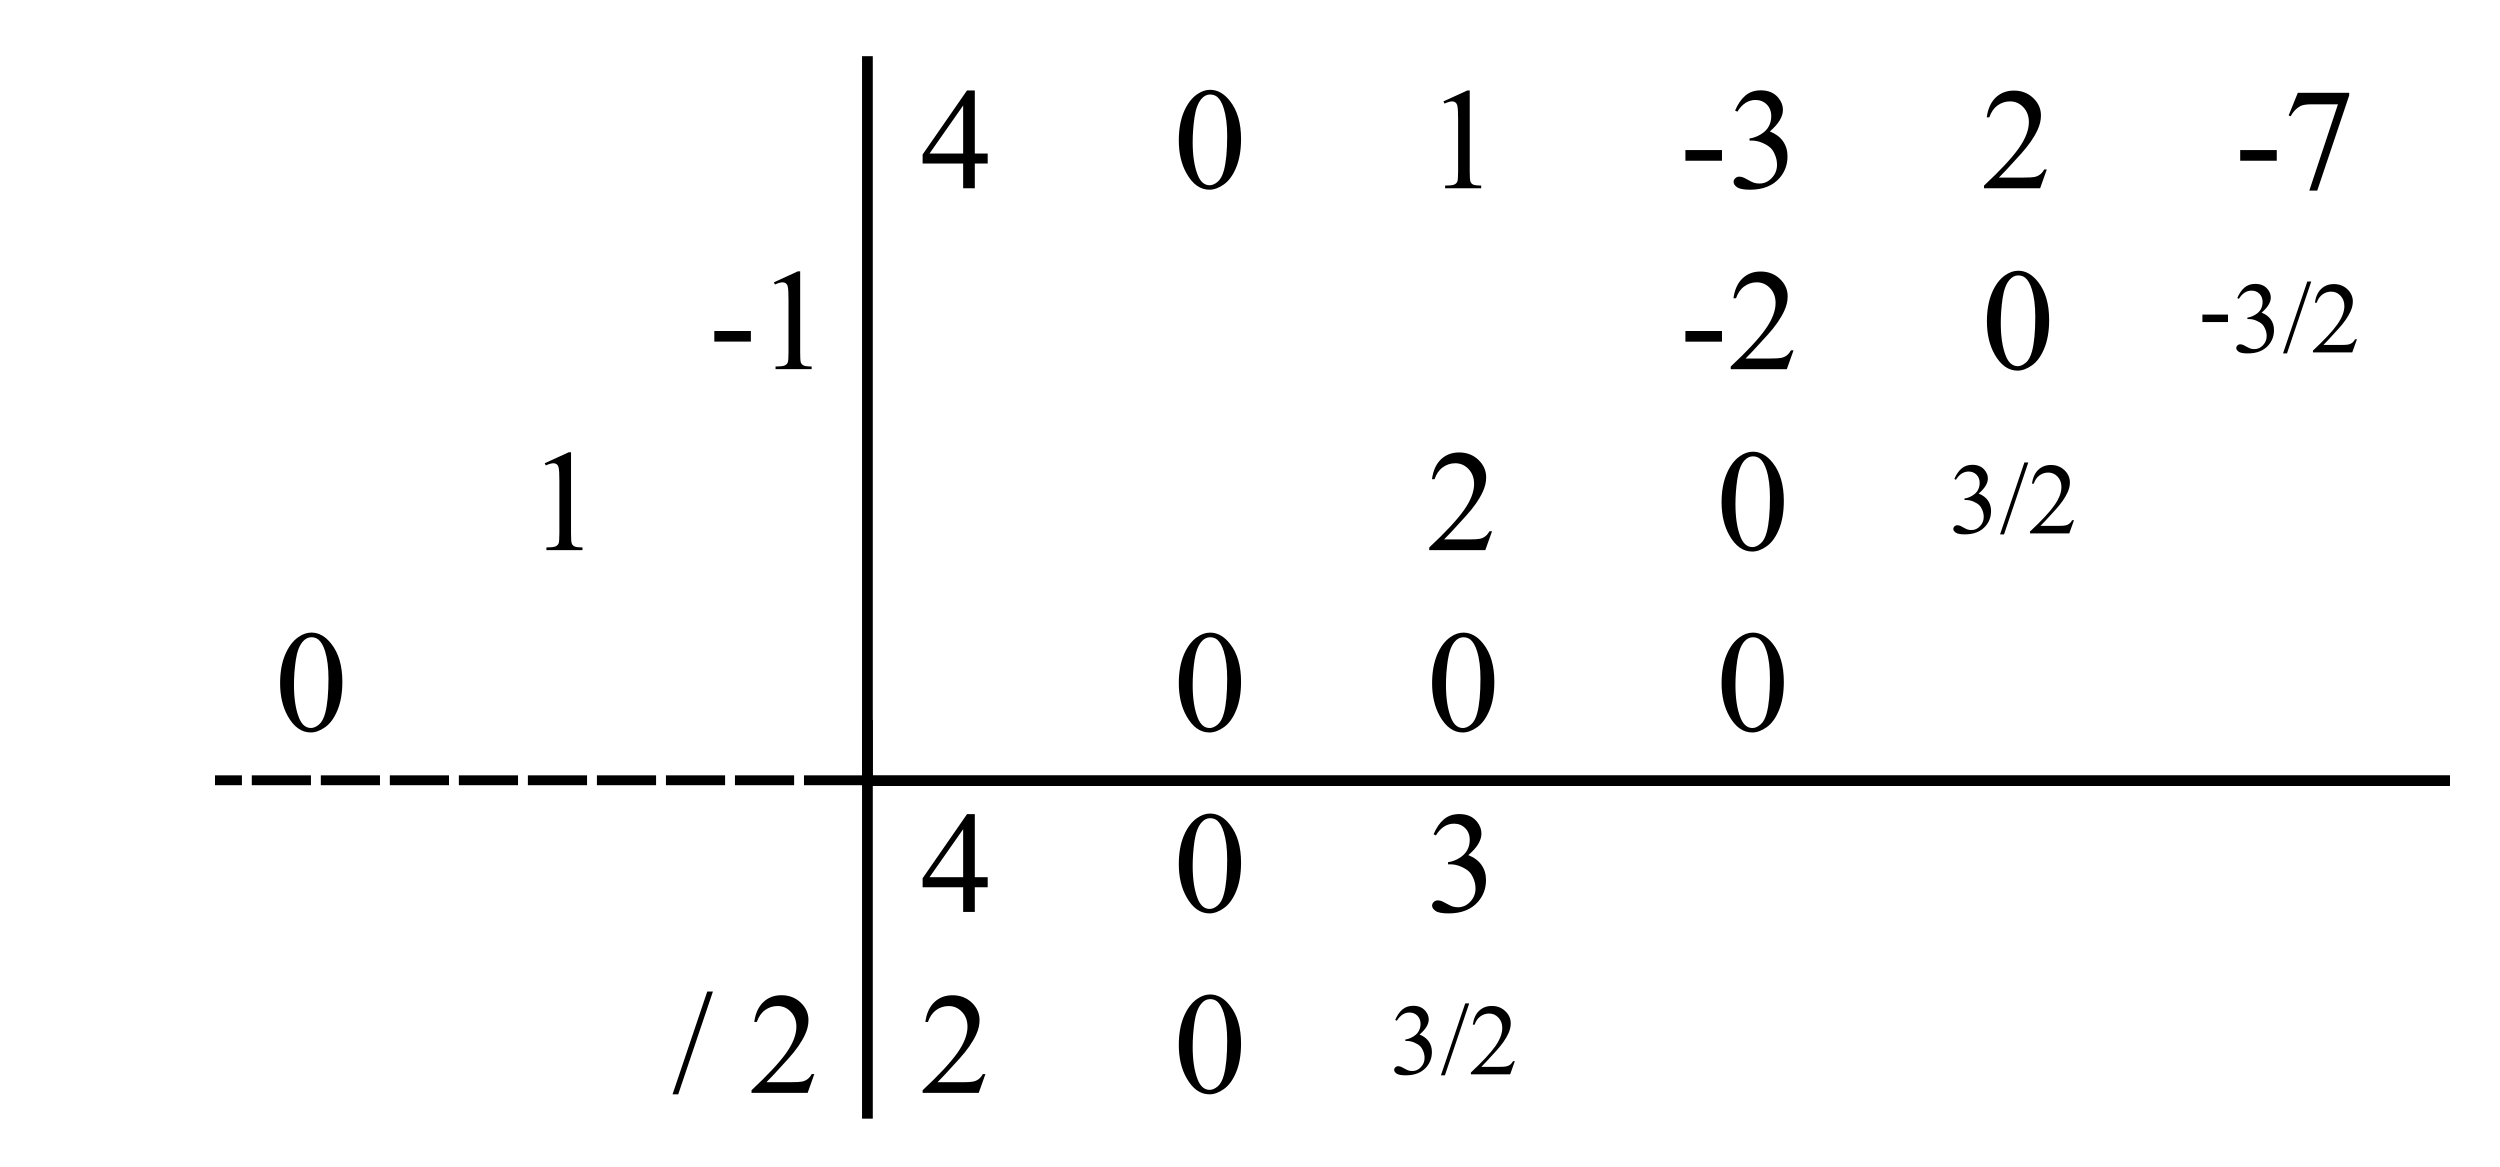 <?xml version="1.0" encoding="UTF-8"?>
<svg xmlns="http://www.w3.org/2000/svg" xmlns:xlink="http://www.w3.org/1999/xlink" width="300" height="140" viewBox="0 0 300 140">
<path fill-rule="evenodd" fill="rgb(0%, 0%, 0%)" fill-opacity="1" d="M 118.523 18.422 L 118.523 19.625 L 116.977 19.625 L 116.977 22.59 L 115.578 22.59 L 115.578 19.625 L 110.715 19.625 L 110.715 18.539 L 116.043 10.852 L 116.977 10.852 L 116.977 18.422 Z M 115.578 18.422 L 115.578 12.66 L 111.543 18.422 Z M 141.457 16.855 C 141.457 15.539 141.656 14.406 142.051 13.453 C 142.449 12.504 142.977 11.797 143.633 11.328 C 144.145 10.965 144.676 10.777 145.219 10.777 C 146.105 10.777 146.902 11.23 147.605 12.133 C 148.484 13.25 148.926 14.766 148.926 16.68 C 148.926 18.02 148.73 19.156 148.344 20.09 C 147.961 21.027 147.469 21.703 146.867 22.129 C 146.273 22.551 145.695 22.766 145.137 22.766 C 144.035 22.766 143.117 22.113 142.387 20.812 C 141.766 19.719 141.457 18.398 141.457 16.855 Z M 143.121 17.066 C 143.121 18.656 143.316 19.953 143.711 20.961 C 144.035 21.805 144.52 22.23 145.16 22.23 C 145.469 22.23 145.789 22.09 146.117 21.816 C 146.449 21.539 146.699 21.078 146.871 20.434 C 147.133 19.453 147.262 18.078 147.262 16.305 C 147.262 14.988 147.125 13.891 146.852 13.012 C 146.648 12.355 146.383 11.895 146.059 11.621 C 145.824 11.434 145.543 11.34 145.211 11.34 C 144.824 11.34 144.48 11.512 144.18 11.859 C 143.77 12.328 143.488 13.07 143.34 14.082 C 143.195 15.09 143.121 16.086 143.121 17.066 Z M 173.215 12.168 L 176.09 10.852 L 176.367 10.852 L 176.367 20.555 C 176.367 21.203 176.395 21.605 176.445 21.77 C 176.496 21.93 176.602 22.055 176.762 22.141 C 176.926 22.223 177.25 22.266 177.742 22.266 L 177.742 22.59 L 173.414 22.59 L 173.414 22.266 C 173.988 22.266 174.355 22.227 174.523 22.141 C 174.691 22.059 174.805 21.949 174.871 21.812 C 174.938 21.672 174.973 21.254 174.973 20.559 L 174.973 14.32 C 174.973 13.477 174.941 12.938 174.883 12.699 C 174.84 12.516 174.766 12.383 174.652 12.297 C 174.543 12.211 174.41 12.168 174.258 12.168 C 174.035 12.168 173.73 12.258 173.34 12.434 Z M 202.25 18.008 L 206.637 18.008 L 206.637 19.289 L 202.25 19.289 Z M 208.211 13.27 C 208.535 12.492 208.945 11.895 209.441 11.473 C 209.938 11.051 210.555 10.84 211.297 10.84 C 212.211 10.84 212.914 11.141 213.402 11.738 C 213.77 12.188 213.953 12.664 213.953 13.172 C 213.953 14.012 213.43 14.875 212.383 15.77 C 213.074 16.047 213.602 16.441 213.961 16.953 C 214.32 17.465 214.5 18.07 214.5 18.762 C 214.5 19.758 214.188 20.617 213.562 21.344 C 212.746 22.289 211.562 22.766 210.016 22.766 C 209.25 22.766 208.727 22.664 208.449 22.469 C 208.172 22.27 208.031 22.059 208.031 21.836 C 208.031 21.668 208.098 21.52 208.227 21.395 C 208.359 21.266 208.52 21.199 208.699 21.199 C 208.844 21.199 208.984 21.223 209.129 21.27 C 209.227 21.301 209.441 21.406 209.773 21.594 C 210.113 21.781 210.344 21.891 210.473 21.93 C 210.68 21.992 210.902 22.023 211.137 22.023 C 211.703 22.023 212.195 21.805 212.613 21.359 C 213.035 20.914 213.242 20.387 213.242 19.777 C 213.242 19.332 213.148 18.898 212.953 18.477 C 212.809 18.16 212.648 17.922 212.477 17.758 C 212.238 17.531 211.91 17.328 211.492 17.145 C 211.078 16.965 210.648 16.871 210.211 16.871 L 209.945 16.871 L 209.945 16.617 C 210.387 16.559 210.832 16.398 211.277 16.133 C 211.723 15.867 212.043 15.547 212.246 15.176 C 212.449 14.805 212.551 14.395 212.551 13.945 C 212.551 13.363 212.367 12.895 212.008 12.535 C 211.645 12.176 211.195 11.996 210.66 11.996 C 209.793 11.996 209.066 12.465 208.484 13.402 Z M 245.617 20.332 L 244.816 22.59 L 238.082 22.59 L 238.082 22.273 C 240.059 20.43 241.449 18.934 242.254 17.789 C 243.062 16.645 243.465 15.598 243.465 14.652 C 243.465 13.93 243.242 13.336 242.801 12.867 C 242.359 12.402 241.828 12.168 241.215 12.168 C 240.652 12.168 240.152 12.328 239.707 12.652 C 239.262 12.977 238.934 13.453 238.719 14.078 L 238.41 14.078 C 238.551 13.047 238.91 12.254 239.488 11.703 C 240.07 11.148 240.797 10.871 241.668 10.871 C 242.59 10.871 243.363 11.168 243.984 11.762 C 244.605 12.352 244.914 13.051 244.914 13.855 C 244.914 14.434 244.777 15.012 244.508 15.59 C 244.09 16.504 243.414 17.473 242.484 18.5 C 241.09 20.043 240.219 20.977 239.871 21.309 L 242.852 21.309 C 243.461 21.309 243.883 21.285 244.129 21.238 C 244.371 21.191 244.594 21.094 244.789 20.949 C 244.988 20.805 245.16 20.598 245.305 20.332 Z M 268.824 18.008 L 273.211 18.008 L 273.211 19.289 L 268.824 19.289 Z M 275.738 11.133 L 281.902 11.133 L 281.902 11.453 L 278.07 22.871 L 277.117 22.871 L 280.555 12.516 L 277.391 12.516 C 276.754 12.516 276.297 12.594 276.023 12.742 C 275.551 13.004 275.172 13.406 274.879 13.949 L 274.637 13.855 L 275.738 11.133 "/>
<path fill-rule="evenodd" fill="rgb(0%, 0%, 0%)" fill-opacity="1" d="M 202.25 39.719 L 206.637 39.719 L 206.637 41 L 202.25 41 Z M 215.223 42.043 L 214.418 44.301 L 207.688 44.301 L 207.688 43.984 C 209.664 42.141 211.055 40.645 211.859 39.5 C 212.668 38.355 213.07 37.309 213.07 36.363 C 213.07 35.641 212.848 35.047 212.406 34.578 C 211.965 34.113 211.434 33.879 210.816 33.879 C 210.258 33.879 209.758 34.043 209.312 34.367 C 208.867 34.688 208.535 35.164 208.324 35.789 L 208.016 35.789 C 208.156 34.758 208.516 33.965 209.094 33.414 C 209.676 32.859 210.398 32.582 211.27 32.582 C 212.195 32.582 212.969 32.879 213.59 33.473 C 214.211 34.062 214.52 34.762 214.52 35.566 C 214.52 36.145 214.383 36.723 214.113 37.301 C 213.695 38.215 213.02 39.188 212.09 40.211 C 210.691 41.754 209.82 42.688 209.473 43.02 L 212.457 43.02 C 213.062 43.02 213.488 42.996 213.73 42.949 C 213.977 42.902 214.195 42.809 214.395 42.66 C 214.594 42.516 214.762 42.309 214.91 42.043 Z M 238.43 38.566 C 238.43 37.25 238.629 36.117 239.023 35.164 C 239.418 34.215 239.945 33.508 240.605 33.039 C 241.117 32.676 241.645 32.488 242.191 32.488 C 243.078 32.488 243.871 32.941 244.578 33.844 C 245.457 34.961 245.898 36.477 245.898 38.391 C 245.898 39.73 245.703 40.867 245.316 41.801 C 244.93 42.738 244.438 43.418 243.84 43.84 C 243.242 44.262 242.664 44.477 242.105 44.477 C 241.008 44.477 240.09 43.824 239.355 42.523 C 238.738 41.43 238.43 40.109 238.43 38.566 Z M 240.094 38.777 C 240.094 40.367 240.289 41.664 240.68 42.668 C 241.008 43.516 241.492 43.941 242.133 43.941 C 242.441 43.941 242.758 43.805 243.09 43.527 C 243.422 43.254 243.672 42.789 243.844 42.145 C 244.105 41.168 244.234 39.789 244.234 38.016 C 244.234 36.699 244.098 35.602 243.824 34.723 C 243.621 34.066 243.355 33.605 243.027 33.332 C 242.797 33.145 242.512 33.051 242.184 33.051 C 241.797 33.051 241.453 33.223 241.152 33.57 C 240.738 34.039 240.461 34.781 240.312 35.793 C 240.164 36.805 240.094 37.797 240.094 38.777 "/>
<path fill-rule="evenodd" fill="rgb(0%, 0%, 0%)" fill-opacity="1" d="M 264.289 37.75 L 267.359 37.75 L 267.359 38.648 L 264.289 38.648 L 264.289 37.75 "/>
<path fill-rule="evenodd" fill="rgb(0%, 0%, 0%)" fill-opacity="1" d="M 268.477 35.766 C 268.703 35.223 268.992 34.805 269.34 34.508 C 269.684 34.215 270.117 34.066 270.637 34.066 C 271.277 34.066 271.77 34.277 272.109 34.695 C 272.367 35.008 272.496 35.344 272.496 35.699 C 272.496 36.285 272.129 36.891 271.395 37.516 C 271.879 37.711 272.25 37.988 272.5 38.344 C 272.754 38.703 272.879 39.125 272.879 39.613 C 272.879 40.309 272.66 40.91 272.223 41.418 C 271.648 42.082 270.824 42.41 269.738 42.41 C 269.203 42.41 268.84 42.344 268.641 42.207 C 268.449 42.066 268.352 41.918 268.352 41.762 C 268.352 41.645 268.398 41.543 268.488 41.453 C 268.582 41.363 268.691 41.316 268.82 41.316 C 268.918 41.316 269.02 41.336 269.117 41.367 C 269.188 41.387 269.336 41.465 269.57 41.594 C 269.809 41.723 269.969 41.801 270.059 41.828 C 270.203 41.871 270.359 41.895 270.523 41.895 C 270.922 41.895 271.266 41.738 271.559 41.43 C 271.852 41.117 272 40.746 272 40.324 C 272 40.012 271.934 39.707 271.797 39.414 C 271.695 39.191 271.586 39.023 271.465 38.91 C 271.297 38.75 271.066 38.609 270.773 38.48 C 270.484 38.352 270.184 38.289 269.879 38.289 L 269.688 38.289 L 269.688 38.109 C 270 38.07 270.309 37.957 270.621 37.77 C 270.934 37.586 271.16 37.363 271.301 37.102 C 271.441 36.84 271.512 36.555 271.512 36.238 C 271.512 35.832 271.387 35.504 271.133 35.254 C 270.883 35 270.566 34.875 270.191 34.875 C 269.582 34.875 269.074 35.203 268.668 35.859 Z M 277.352 33.781 L 274.438 42.41 L 273.961 42.41 L 276.879 33.781 Z M 282.832 40.711 L 282.27 42.289 L 277.555 42.289 L 277.555 42.07 C 278.941 40.777 279.914 39.73 280.477 38.93 C 281.043 38.129 281.324 37.395 281.324 36.734 C 281.324 36.227 281.172 35.812 280.859 35.484 C 280.551 35.16 280.18 34.996 279.746 34.996 C 279.355 34.996 279.004 35.109 278.695 35.336 C 278.383 35.562 278.152 35.895 278.004 36.332 L 277.785 36.332 C 277.883 35.609 278.137 35.055 278.543 34.668 C 278.949 34.281 279.457 34.09 280.066 34.09 C 280.711 34.09 281.254 34.297 281.688 34.711 C 282.121 35.125 282.34 35.613 282.34 36.176 C 282.34 36.582 282.242 36.984 282.055 37.391 C 281.762 38.031 281.289 38.711 280.637 39.43 C 279.66 40.508 279.051 41.16 278.809 41.395 L 280.895 41.395 C 281.32 41.395 281.617 41.379 281.789 41.344 C 281.961 41.312 282.113 41.246 282.254 41.145 C 282.391 41.039 282.512 40.895 282.613 40.711 L 282.832 40.711 "/>
<path fill-rule="evenodd" fill="rgb(0%, 0%, 0%)" fill-opacity="1" d="M 179.043 63.754 L 178.238 66.012 L 171.508 66.012 L 171.508 65.699 C 173.484 63.852 174.875 62.355 175.68 61.211 C 176.488 60.066 176.891 59.02 176.891 58.074 C 176.891 57.352 176.668 56.758 176.227 56.289 C 175.785 55.824 175.254 55.59 174.637 55.59 C 174.078 55.59 173.574 55.754 173.133 56.078 C 172.688 56.402 172.355 56.875 172.145 57.504 L 171.836 57.504 C 171.977 56.469 172.336 55.676 172.914 55.125 C 173.496 54.57 174.223 54.293 175.09 54.293 C 176.016 54.293 176.789 54.59 177.41 55.184 C 178.027 55.777 178.34 56.473 178.34 57.277 C 178.34 57.855 178.203 58.434 177.934 59.012 C 177.516 59.926 176.84 60.898 175.906 61.922 C 174.512 63.465 173.641 64.402 173.293 64.73 L 176.277 64.73 C 176.883 64.73 177.309 64.707 177.551 64.66 C 177.797 64.613 178.016 64.52 178.215 64.371 C 178.41 64.227 178.586 64.02 178.73 63.754 Z M 206.59 60.277 C 206.59 58.961 206.789 57.828 207.188 56.879 C 207.582 55.926 208.109 55.219 208.77 54.754 C 209.281 54.387 209.809 54.203 210.352 54.203 C 211.238 54.203 212.035 54.652 212.742 55.555 C 213.621 56.672 214.059 58.188 214.059 60.102 C 214.059 61.441 213.867 62.578 213.48 63.512 C 213.094 64.449 212.602 65.129 212.004 65.551 C 211.406 65.977 210.828 66.188 210.27 66.188 C 209.168 66.188 208.254 65.535 207.52 64.234 C 206.902 63.141 206.59 61.82 206.59 60.277 Z M 208.254 60.488 C 208.254 62.082 208.449 63.379 208.844 64.383 C 209.172 65.227 209.652 65.652 210.297 65.652 C 210.602 65.652 210.922 65.516 211.25 65.238 C 211.582 64.965 211.836 64.504 212.008 63.855 C 212.266 62.879 212.395 61.504 212.395 59.727 C 212.395 58.41 212.262 57.312 211.988 56.434 C 211.781 55.777 211.516 55.316 211.191 55.043 C 210.957 54.855 210.676 54.762 210.344 54.762 C 209.961 54.762 209.617 54.934 209.312 55.281 C 208.902 55.754 208.621 56.492 208.477 57.504 C 208.328 58.516 208.254 59.508 208.254 60.488 "/>
<path fill-rule="evenodd" fill="rgb(0%, 0%, 0%)" fill-opacity="1" d="M 234.523 57.477 C 234.75 56.934 235.039 56.516 235.387 56.223 C 235.73 55.926 236.164 55.777 236.684 55.777 C 237.324 55.777 237.816 55.988 238.156 56.406 C 238.414 56.719 238.543 57.055 238.543 57.41 C 238.543 57.996 238.176 58.602 237.441 59.227 C 237.93 59.422 238.297 59.699 238.547 60.055 C 238.801 60.414 238.926 60.836 238.926 61.324 C 238.926 62.02 238.707 62.621 238.27 63.129 C 237.699 63.793 236.871 64.125 235.785 64.125 C 235.25 64.125 234.887 64.055 234.691 63.918 C 234.496 63.777 234.398 63.633 234.398 63.473 C 234.398 63.355 234.445 63.254 234.535 63.164 C 234.629 63.074 234.738 63.027 234.867 63.027 C 234.965 63.027 235.066 63.047 235.168 63.078 C 235.234 63.098 235.387 63.172 235.617 63.305 C 235.855 63.434 236.016 63.512 236.105 63.539 C 236.254 63.586 236.406 63.605 236.574 63.605 C 236.969 63.605 237.312 63.453 237.605 63.141 C 237.898 62.828 238.047 62.461 238.047 62.035 C 238.047 61.723 237.98 61.418 237.844 61.125 C 237.742 60.902 237.633 60.734 237.512 60.621 C 237.344 60.461 237.113 60.32 236.82 60.191 C 236.531 60.062 236.23 60 235.926 60 L 235.738 60 L 235.738 59.82 C 236.047 59.781 236.359 59.668 236.668 59.484 C 236.98 59.297 237.207 59.074 237.348 58.812 C 237.488 58.551 237.559 58.266 237.559 57.953 C 237.559 57.543 237.434 57.215 237.18 56.965 C 236.93 56.711 236.613 56.586 236.238 56.586 C 235.629 56.586 235.121 56.914 234.715 57.57 Z M 243.398 55.492 L 240.484 64.125 L 240.008 64.125 L 242.926 55.492 Z M 248.879 62.422 L 248.316 64.004 L 243.602 64.004 L 243.602 63.781 C 244.988 62.488 245.961 61.441 246.523 60.641 C 247.09 59.84 247.371 59.109 247.371 58.445 C 247.371 57.938 247.219 57.523 246.906 57.195 C 246.598 56.871 246.227 56.707 245.797 56.707 C 245.402 56.707 245.055 56.82 244.742 57.047 C 244.43 57.273 244.199 57.605 244.051 58.043 L 243.832 58.043 C 243.934 57.32 244.184 56.766 244.59 56.379 C 244.996 55.992 245.504 55.797 246.113 55.797 C 246.762 55.797 247.301 56.008 247.734 56.422 C 248.168 56.836 248.387 57.324 248.387 57.891 C 248.387 58.293 248.293 58.695 248.102 59.102 C 247.809 59.742 247.336 60.422 246.684 61.141 C 245.707 62.219 245.098 62.875 244.855 63.105 L 246.941 63.105 C 247.367 63.105 247.664 63.09 247.836 63.055 C 248.008 63.023 248.16 62.957 248.301 62.855 C 248.438 62.754 248.559 62.609 248.66 62.422 L 248.879 62.422 "/>
<path fill-rule="evenodd" fill="rgb(0%, 0%, 0%)" fill-opacity="1" d="M 141.457 81.988 C 141.457 80.672 141.656 79.539 142.051 78.59 C 142.449 77.637 142.977 76.93 143.633 76.465 C 144.145 76.098 144.676 75.914 145.219 75.914 C 146.105 75.914 146.902 76.363 147.605 77.266 C 148.484 78.383 148.926 79.898 148.926 81.812 C 148.926 83.152 148.73 84.289 148.344 85.223 C 147.961 86.16 147.469 86.84 146.867 87.262 C 146.273 87.688 145.695 87.898 145.137 87.898 C 144.035 87.898 143.117 87.246 142.387 85.945 C 141.766 84.852 141.457 83.531 141.457 81.988 Z M 143.121 82.203 C 143.121 83.789 143.316 85.09 143.711 86.094 C 144.035 86.941 144.52 87.363 145.16 87.363 C 145.469 87.363 145.789 87.227 146.117 86.949 C 146.449 86.676 146.699 86.215 146.871 85.566 C 147.133 84.59 147.262 83.215 147.262 81.438 C 147.262 80.121 147.125 79.023 146.852 78.145 C 146.648 77.492 146.383 77.027 146.059 76.754 C 145.824 76.566 145.543 76.473 145.211 76.473 C 144.824 76.473 144.48 76.645 144.18 76.992 C 143.77 77.465 143.488 78.203 143.34 79.215 C 143.195 80.227 143.121 81.223 143.121 82.203 Z M 171.852 81.988 C 171.852 80.672 172.051 79.539 172.445 78.59 C 172.844 77.637 173.371 76.93 174.031 76.465 C 174.543 76.098 175.07 75.914 175.613 75.914 C 176.5 75.914 177.297 76.363 178.004 77.266 C 178.883 78.383 179.32 79.898 179.32 81.812 C 179.32 83.152 179.129 84.289 178.742 85.223 C 178.355 86.16 177.863 86.84 177.266 87.262 C 176.668 87.688 176.09 87.898 175.531 87.898 C 174.43 87.898 173.516 87.246 172.781 85.945 C 172.164 84.852 171.852 83.531 171.852 81.988 Z M 173.516 82.203 C 173.516 83.789 173.715 85.09 174.105 86.094 C 174.43 86.941 174.914 87.363 175.559 87.363 C 175.863 87.363 176.184 87.227 176.512 86.949 C 176.844 86.676 177.098 86.215 177.266 85.566 C 177.527 84.59 177.656 83.215 177.656 81.438 C 177.656 80.121 177.523 79.023 177.246 78.145 C 177.043 77.492 176.777 77.027 176.453 76.754 C 176.219 76.566 175.938 76.473 175.605 76.473 C 175.223 76.473 174.879 76.645 174.574 76.992 C 174.164 77.465 173.887 78.203 173.738 79.215 C 173.59 80.227 173.516 81.223 173.516 82.203 Z M 206.59 81.988 C 206.59 80.672 206.789 79.539 207.188 78.59 C 207.582 77.637 208.109 76.93 208.77 76.465 C 209.281 76.098 209.809 75.914 210.352 75.914 C 211.238 75.914 212.035 76.363 212.742 77.266 C 213.621 78.383 214.059 79.898 214.059 81.812 C 214.059 83.152 213.867 84.289 213.48 85.223 C 213.094 86.16 212.602 86.84 212.004 87.262 C 211.406 87.688 210.828 87.898 210.27 87.898 C 209.168 87.898 208.254 87.246 207.52 85.945 C 206.902 84.852 206.59 83.531 206.59 81.988 Z M 208.254 82.203 C 208.254 83.789 208.449 85.09 208.844 86.094 C 209.172 86.941 209.652 87.363 210.297 87.363 C 210.602 87.363 210.922 87.227 211.25 86.949 C 211.582 86.676 211.836 86.215 212.008 85.566 C 212.266 84.59 212.395 83.215 212.395 81.438 C 212.395 80.121 212.262 79.023 211.988 78.145 C 211.781 77.492 211.516 77.027 211.191 76.754 C 210.957 76.566 210.676 76.473 210.344 76.473 C 209.961 76.473 209.617 76.645 209.312 76.992 C 208.902 77.465 208.621 78.203 208.477 79.215 C 208.328 80.227 208.254 81.223 208.254 82.203 "/>
<path fill-rule="evenodd" fill="rgb(0%, 0%, 0%)" fill-opacity="1" d="M 118.523 105.266 L 118.523 106.473 L 116.977 106.473 L 116.977 109.434 L 115.578 109.434 L 115.578 106.473 L 110.715 106.473 L 110.715 105.387 L 116.043 97.699 L 116.977 97.699 L 116.977 105.266 Z M 115.578 105.266 L 115.578 99.504 L 111.543 105.266 Z M 141.457 103.703 C 141.457 102.383 141.656 101.25 142.051 100.301 C 142.449 99.348 142.977 98.641 143.633 98.176 C 144.145 97.809 144.676 97.625 145.219 97.625 C 146.105 97.625 146.902 98.078 147.605 98.98 C 148.484 100.094 148.926 101.609 148.926 103.523 C 148.926 104.863 148.73 106 148.344 106.938 C 147.961 107.871 147.469 108.551 146.867 108.973 C 146.273 109.398 145.695 109.609 145.137 109.609 C 144.035 109.609 143.117 108.961 142.387 107.656 C 141.766 106.562 141.457 105.242 141.457 103.703 Z M 143.121 103.91 C 143.121 105.504 143.316 106.801 143.711 107.805 C 144.035 108.652 144.52 109.074 145.16 109.074 C 145.469 109.074 145.789 108.938 146.117 108.66 C 146.449 108.387 146.699 107.926 146.871 107.277 C 147.133 106.301 147.262 104.926 147.262 103.148 C 147.262 101.832 147.125 100.734 146.852 99.855 C 146.648 99.203 146.383 98.738 146.059 98.465 C 145.824 98.277 145.543 98.184 145.211 98.184 C 144.824 98.184 144.48 98.355 144.18 98.703 C 143.77 99.176 143.488 99.914 143.34 100.926 C 143.195 101.938 143.121 102.934 143.121 103.91 Z M 172.031 100.113 C 172.355 99.34 172.766 98.742 173.262 98.32 C 173.758 97.898 174.375 97.688 175.117 97.688 C 176.031 97.688 176.734 97.984 177.223 98.586 C 177.59 99.031 177.773 99.512 177.773 100.02 C 177.773 100.855 177.25 101.723 176.199 102.613 C 176.895 102.891 177.422 103.285 177.781 103.797 C 178.141 104.312 178.32 104.914 178.32 105.609 C 178.32 106.602 178.008 107.461 177.383 108.191 C 176.566 109.137 175.383 109.609 173.836 109.609 C 173.07 109.609 172.547 109.512 172.27 109.312 C 171.992 109.117 171.852 108.906 171.852 108.68 C 171.852 108.512 171.918 108.363 172.051 108.238 C 172.18 108.109 172.34 108.047 172.52 108.047 C 172.66 108.047 172.805 108.07 172.949 108.117 C 173.047 108.145 173.262 108.254 173.594 108.438 C 173.934 108.625 174.164 108.738 174.293 108.773 C 174.5 108.84 174.723 108.871 174.957 108.871 C 175.523 108.871 176.016 108.648 176.434 108.203 C 176.855 107.758 177.062 107.23 177.062 106.625 C 177.062 106.18 176.969 105.746 176.773 105.324 C 176.629 105.008 176.469 104.766 176.301 104.605 C 176.059 104.379 175.73 104.172 175.312 103.992 C 174.898 103.809 174.469 103.719 174.031 103.719 L 173.766 103.719 L 173.766 103.461 C 174.207 103.406 174.652 103.246 175.098 102.98 C 175.539 102.715 175.863 102.395 176.066 102.02 C 176.27 101.648 176.367 101.238 176.367 100.789 C 176.367 100.211 176.188 99.738 175.824 99.379 C 175.465 99.02 175.02 98.84 174.48 98.84 C 173.613 98.84 172.887 99.309 172.305 100.25 L 172.031 100.113 "/>
<path fill-rule="evenodd" fill="rgb(0%, 0%, 0%)" fill-opacity="1" d="M 118.25 128.891 L 117.445 131.148 L 110.715 131.148 L 110.715 130.832 C 112.691 128.984 114.082 127.488 114.887 126.348 C 115.695 125.199 116.098 124.156 116.098 123.207 C 116.098 122.484 115.879 121.891 115.434 121.426 C 114.992 120.961 114.465 120.727 113.848 120.727 C 113.285 120.727 112.785 120.887 112.34 121.211 C 111.895 121.535 111.566 122.012 111.352 122.637 L 111.043 122.637 C 111.184 121.602 111.543 120.809 112.121 120.258 C 112.703 119.707 113.43 119.43 114.301 119.43 C 115.223 119.43 115.996 119.727 116.617 120.316 C 117.238 120.91 117.547 121.609 117.547 122.414 C 117.547 122.988 117.41 123.57 117.141 124.148 C 116.723 125.062 116.047 126.031 115.117 127.059 C 113.723 128.598 112.852 129.535 112.504 129.867 L 115.484 129.867 C 116.09 129.867 116.516 129.844 116.762 129.793 C 117.004 129.746 117.227 129.652 117.422 129.508 C 117.621 129.359 117.793 129.156 117.938 128.891 Z M 141.457 125.41 C 141.457 124.094 141.656 122.961 142.051 122.012 C 142.449 121.059 142.977 120.352 143.633 119.887 C 144.145 119.52 144.676 119.336 145.219 119.336 C 146.105 119.336 146.902 119.785 147.605 120.691 C 148.484 121.805 148.926 123.32 148.926 125.234 C 148.926 126.574 148.73 127.711 148.344 128.648 C 147.961 129.582 147.469 130.262 146.867 130.684 C 146.273 131.109 145.695 131.32 145.137 131.32 C 144.035 131.32 143.117 130.668 142.387 129.367 C 141.766 128.273 141.457 126.957 141.457 125.41 Z M 143.121 125.625 C 143.121 127.215 143.316 128.512 143.711 129.516 C 144.035 130.363 144.52 130.785 145.16 130.785 C 145.469 130.785 145.789 130.648 146.117 130.375 C 146.449 130.098 146.699 129.637 146.871 128.988 C 147.133 128.012 147.262 126.637 147.262 124.859 C 147.262 123.543 147.125 122.445 146.852 121.566 C 146.648 120.914 146.383 120.449 146.059 120.176 C 145.824 119.988 145.543 119.895 145.211 119.895 C 144.824 119.895 144.48 120.066 144.18 120.414 C 143.77 120.887 143.488 121.629 143.34 122.641 C 143.195 123.648 143.121 124.645 143.121 125.625 "/>
<path fill-rule="evenodd" fill="rgb(0%, 0%, 0%)" fill-opacity="1" d="M 167.426 122.395 C 167.652 121.852 167.941 121.434 168.289 121.137 C 168.637 120.844 169.07 120.695 169.59 120.695 C 170.227 120.695 170.719 120.906 171.059 121.324 C 171.32 121.637 171.449 121.973 171.449 122.328 C 171.449 122.914 171.078 123.52 170.348 124.145 C 170.832 124.34 171.199 124.613 171.449 124.973 C 171.703 125.332 171.828 125.754 171.828 126.238 C 171.828 126.938 171.609 127.539 171.172 128.047 C 170.602 128.711 169.773 129.039 168.688 129.039 C 168.152 129.039 167.789 128.973 167.594 128.836 C 167.398 128.695 167.301 128.547 167.301 128.391 C 167.301 128.273 167.348 128.168 167.438 128.082 C 167.531 127.992 167.641 127.945 167.77 127.945 C 167.867 127.945 167.969 127.965 168.07 127.996 C 168.137 128.016 168.289 128.09 168.523 128.223 C 168.758 128.352 168.922 128.43 169.012 128.457 C 169.156 128.5 169.312 128.523 169.477 128.523 C 169.871 128.523 170.215 128.367 170.508 128.059 C 170.805 127.746 170.949 127.375 170.949 126.953 C 170.949 126.641 170.883 126.336 170.746 126.039 C 170.645 125.82 170.535 125.652 170.414 125.539 C 170.246 125.379 170.016 125.234 169.727 125.109 C 169.434 124.98 169.133 124.914 168.828 124.914 L 168.641 124.914 L 168.641 124.738 C 168.949 124.699 169.262 124.586 169.574 124.398 C 169.883 124.215 170.109 123.988 170.25 123.73 C 170.395 123.469 170.465 123.18 170.465 122.867 C 170.465 122.461 170.336 122.133 170.086 121.883 C 169.832 121.629 169.52 121.504 169.141 121.504 C 168.531 121.504 168.027 121.832 167.621 122.488 Z M 176.305 120.406 L 173.387 129.039 L 172.91 129.039 L 175.828 120.406 Z M 181.781 127.34 L 181.219 128.918 L 176.508 128.918 L 176.508 128.699 C 177.891 127.406 178.863 126.359 179.43 125.559 C 179.992 124.758 180.273 124.023 180.273 123.363 C 180.273 122.855 180.121 122.441 179.809 122.113 C 179.5 121.785 179.133 121.625 178.699 121.625 C 178.309 121.625 177.957 121.738 177.645 121.965 C 177.332 122.191 177.102 122.523 176.953 122.961 L 176.734 122.961 C 176.836 122.238 177.086 121.684 177.492 121.297 C 177.898 120.91 178.406 120.715 179.016 120.715 C 179.664 120.715 180.203 120.922 180.637 121.34 C 181.074 121.754 181.289 122.242 181.289 122.805 C 181.289 123.211 181.195 123.613 181.004 124.02 C 180.711 124.66 180.238 125.34 179.59 126.055 C 178.609 127.137 178 127.789 177.758 128.023 L 179.848 128.023 C 180.27 128.023 180.566 128.008 180.738 127.973 C 180.91 127.941 181.062 127.871 181.203 127.773 C 181.34 127.668 181.461 127.523 181.562 127.34 L 181.781 127.34 "/>
<path fill="none" stroke-width="12.9" stroke-linecap="butt" stroke-linejoin="miter" stroke="rgb(0%, 0%, 0%)" stroke-opacity="1" stroke-miterlimit="4" d="M 1040.898 1332.578 L 1040.898 463.242 L 2940 463.242 " transform="matrix(0.1, 0, 0, -0.1, 0, 140)"/>
<path fill="none" stroke-width="11.83" stroke-linecap="butt" stroke-linejoin="miter" stroke="rgb(0%, 0%, 0%)" stroke-opacity="1" stroke-dasharray="71 11.83" stroke-miterlimit="4" d="M 1035.781 463.672 L 258.008 463.672 " transform="matrix(0.1, 0, 0, -0.1, 0, 140)"/>
<path fill="none" stroke-width="12.9" stroke-linecap="butt" stroke-linejoin="miter" stroke="rgb(0%, 0%, 0%)" stroke-opacity="1" stroke-miterlimit="4" d="M 1040.898 536.016 L 1040.898 57.617 " transform="matrix(0.1, 0, 0, -0.1, 0, 140)"/>
<path fill-rule="evenodd" fill="rgb(0%, 0%, 0%)" fill-opacity="1" d="M 85.719 39.719 L 90.105 39.719 L 90.105 40.996 L 85.719 40.996 Z M 92.863 33.879 L 95.738 32.562 L 96.02 32.562 L 96.02 42.262 C 96.02 42.91 96.043 43.316 96.094 43.477 C 96.148 43.637 96.254 43.762 96.414 43.848 C 96.574 43.934 96.898 43.977 97.395 43.977 L 97.395 44.297 L 93.066 44.297 L 93.066 43.977 C 93.637 43.977 94.008 43.934 94.172 43.852 C 94.34 43.77 94.457 43.656 94.52 43.52 C 94.59 43.379 94.621 42.965 94.621 42.27 L 94.621 36.027 C 94.621 35.188 94.594 34.645 94.531 34.406 C 94.492 34.223 94.414 34.09 94.305 34.004 C 94.195 33.922 94.062 33.879 93.906 33.879 C 93.688 33.879 93.383 33.965 92.992 34.141 L 92.863 33.879 "/>
<path fill-rule="evenodd" fill="rgb(0%, 0%, 0%)" fill-opacity="1" d="M 65.367 55.59 L 68.246 54.273 L 68.523 54.273 L 68.523 63.973 C 68.523 64.621 68.547 65.027 68.602 65.188 C 68.652 65.348 68.758 65.473 68.918 65.559 C 69.078 65.645 69.406 65.688 69.898 65.688 L 69.898 66.012 L 65.57 66.012 L 65.57 65.688 C 66.145 65.688 66.512 65.645 66.68 65.562 C 66.844 65.48 66.961 65.367 67.027 65.23 C 67.094 65.094 67.125 64.676 67.125 63.98 L 67.125 57.742 C 67.125 56.898 67.098 56.355 67.035 56.117 C 66.996 55.934 66.918 55.801 66.809 55.715 C 66.699 55.633 66.566 55.59 66.414 55.59 C 66.191 55.59 65.887 55.676 65.496 55.852 L 65.367 55.59 "/>
<path fill-rule="evenodd" fill="rgb(0%, 0%, 0%)" fill-opacity="1" d="M 33.613 81.988 C 33.613 80.668 33.809 79.535 34.207 78.586 C 34.602 77.637 35.129 76.926 35.789 76.461 C 36.301 76.094 36.828 75.91 37.375 75.91 C 38.262 75.91 39.055 76.363 39.762 77.266 C 40.641 78.383 41.082 79.895 41.082 81.809 C 41.082 83.148 40.887 84.285 40.5 85.223 C 40.113 86.156 39.621 86.836 39.023 87.262 C 38.426 87.684 37.848 87.895 37.289 87.895 C 36.191 87.895 35.273 87.246 34.539 85.945 C 33.922 84.848 33.613 83.531 33.613 81.988 Z M 35.277 82.199 C 35.277 83.789 35.473 85.086 35.863 86.09 C 36.191 86.938 36.672 87.359 37.316 87.359 C 37.625 87.359 37.941 87.223 38.273 86.949 C 38.602 86.672 38.855 86.211 39.027 85.562 C 39.285 84.586 39.418 83.211 39.418 81.438 C 39.418 80.117 39.281 79.02 39.008 78.141 C 38.805 77.488 38.539 77.023 38.211 76.754 C 37.98 76.562 37.695 76.469 37.367 76.469 C 36.98 76.469 36.637 76.645 36.336 76.988 C 35.922 77.461 35.645 78.203 35.496 79.215 C 35.348 80.223 35.277 81.219 35.277 82.199 "/>
<path fill-rule="evenodd" fill="rgb(0%, 0%, 0%)" fill-opacity="1" d="M 85.551 118.984 L 81.387 131.316 L 80.707 131.316 L 84.871 118.984 Z M 97.719 128.887 L 96.918 131.145 L 90.184 131.145 L 90.184 130.828 C 92.16 128.98 93.551 127.484 94.355 126.344 C 95.164 125.199 95.566 124.152 95.566 123.207 C 95.566 122.48 95.348 121.887 94.902 121.422 C 94.461 120.957 93.934 120.723 93.316 120.723 C 92.758 120.723 92.254 120.883 91.809 121.207 C 91.363 121.531 91.035 122.008 90.82 122.633 L 90.512 122.633 C 90.652 121.602 91.012 120.809 91.594 120.258 C 92.172 119.703 92.898 119.426 93.77 119.426 C 94.691 119.426 95.465 119.723 96.086 120.316 C 96.707 120.906 97.016 121.605 97.016 122.41 C 97.016 122.988 96.883 123.566 96.609 124.145 C 96.191 125.059 95.516 126.027 94.586 127.055 C 93.191 128.598 92.32 129.531 91.973 129.863 L 94.953 129.863 C 95.562 129.863 95.984 129.84 96.23 129.793 C 96.473 129.746 96.695 129.648 96.891 129.504 C 97.09 129.359 97.262 129.152 97.406 128.887 L 97.719 128.887 "/>
</svg>
